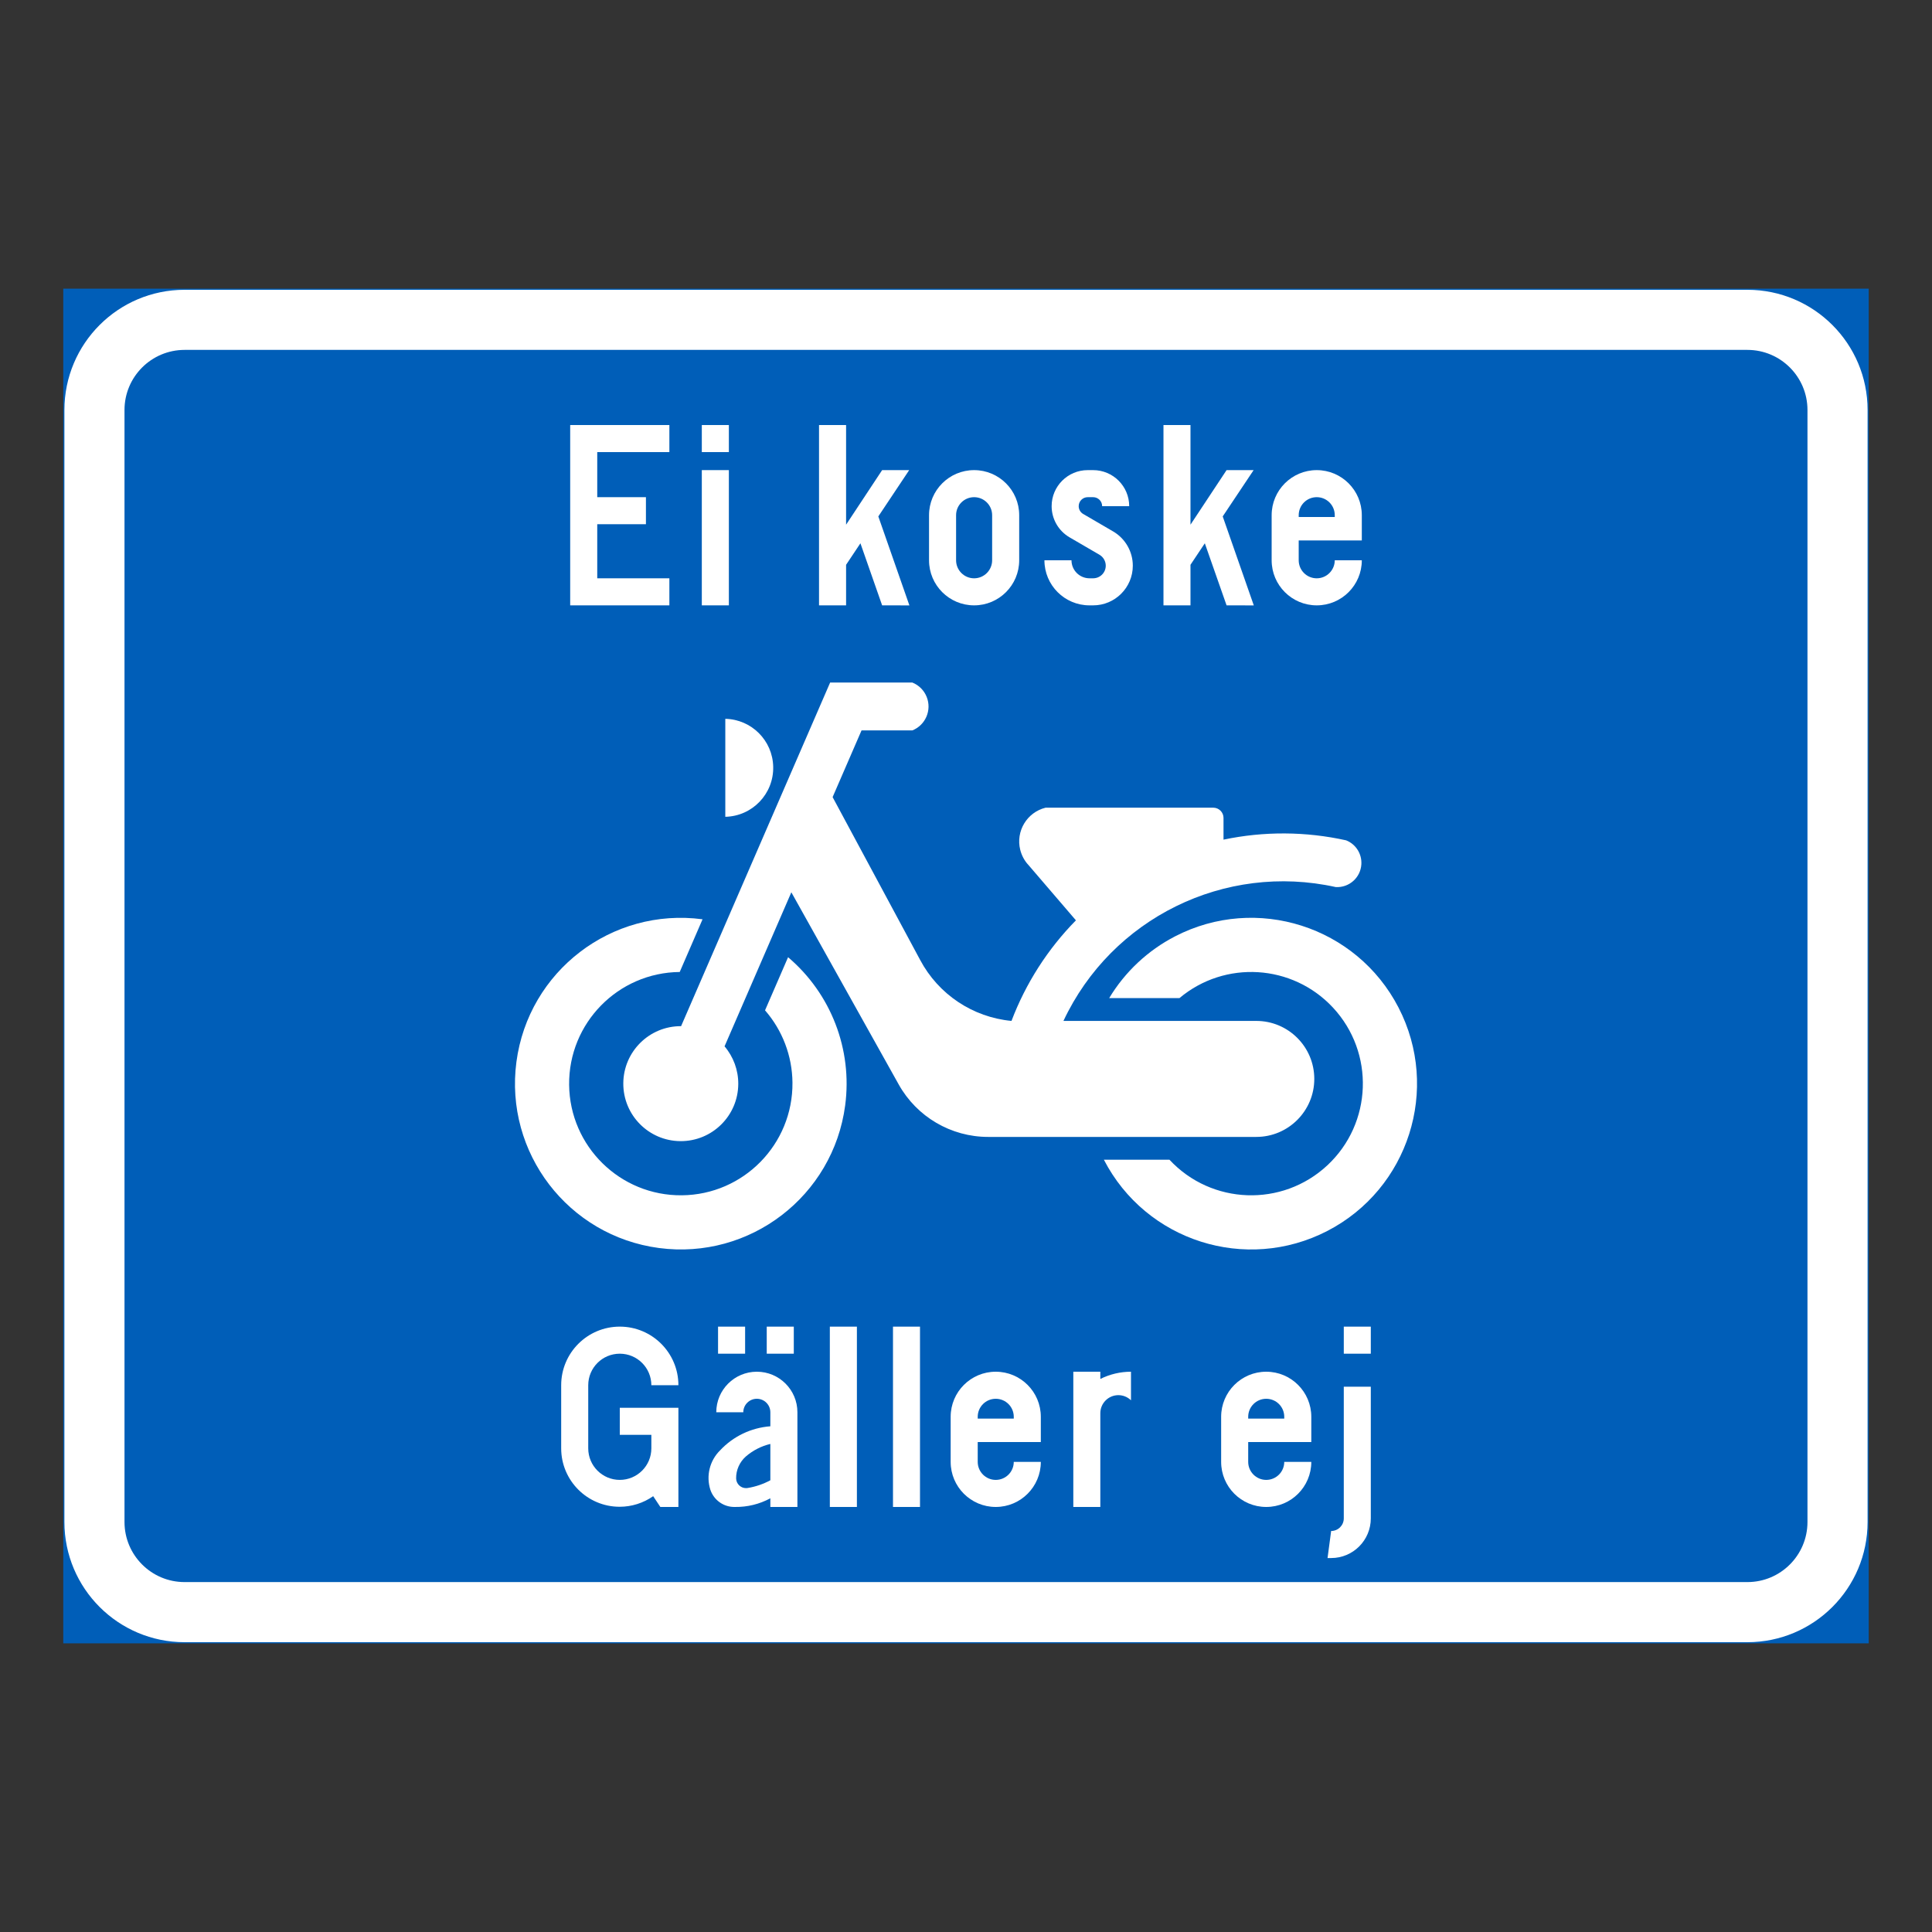 <?xml version="1.0" encoding="iso-8859-1"?>
<!-- Generator: Adobe Illustrator 16.0.0, SVG Export Plug-In . SVG Version: 6.00 Build 0)  -->
<!DOCTYPE svg PUBLIC "-//W3C//DTD SVG 1.1//EN" "http://www.w3.org/Graphics/SVG/1.1/DTD/svg11.dtd">
<svg version="1.1" id="Layer_1" xmlns="http://www.w3.org/2000/svg" xmlns:xlink="http://www.w3.org/1999/xlink" x="0px" y="0px"
	 width="425.197px" height="425.196px" viewBox="0 0 425.197 425.196" style="enable-background:new 0 0 425.197 425.196;"
	 xml:space="preserve">
<rect x="0" y="0" width="425.197" height="425.196" fill="#333333" stroke="none"/>
<g id="LWPOLYLINE_46_">
	
		<rect x="14.174" y="63.779" style="fill:#005EB8;stroke:#005EB8;stroke-width:0.5;stroke-miterlimit:10;" width="396.849" height="297.638"/>
</g>
<g id="LWPOLYLINE_45_">
	<path style="fill:#FFFFFF;" d="M40.627,361.417h343.941c14.608,0,26.454-11.846,26.454-26.459V90.233
		c0-14.608-11.846-26.454-26.454-26.454H40.627c-14.607,0-26.453,11.845-26.453,26.454v244.725
		C14.174,349.571,26.02,361.417,40.627,361.417z"/>
</g>
<g id="LWPOLYLINE_44_">
	<path style="fill:#005EB8;" d="M40.627,348.187h343.941c7.304,0,13.223-5.92,13.223-13.229V90.233
		c0-7.304-5.919-13.227-13.223-13.227H40.627c-7.304,0-13.227,5.923-13.227,13.227v244.725
		C27.401,342.267,33.324,348.187,40.627,348.187z"/>
</g>
<g id="LWPOLYLINE_55_">
	<polygon style="fill:#FFFFFF;" points="125.488,133.228 147.316,133.228 147.316,127.273 131.442,127.273 131.442,115.369 
		142.157,115.369 142.157,109.419 131.442,109.419 131.442,99.498 147.316,99.498 147.316,93.543 125.488,93.543 	"/>
</g>
<g id="LWPOLYLINE_56_">
	<rect x="154.456" y="103.464" style="fill:#FFFFFF;" width="5.955" height="29.764"/>
</g>
<g id="LWPOLYLINE_57_">
	<rect x="154.456" y="93.543" style="fill:#FFFFFF;" width="5.955" height="5.955"/>
</g>
<g id="LWPOLYLINE_58_">
	<polygon style="fill:#FFFFFF;" points="186.208,133.228 180.252,133.228 180.252,93.543 186.208,93.543 186.208,115.474 
		194.141,103.464 200.095,103.464 193.302,113.654 200.141,133.237 194.141,133.228 189.363,119.568 186.208,124.301 	"/>
</g>
<g id="LWPOLYLINE_59_">
	<path style="fill:#FFFFFF;" d="M204.463,123.307c0,5.48,4.44,9.921,9.921,9.921s9.922-4.441,9.922-9.921v-9.921
		c0-5.48-4.441-9.921-9.922-9.921s-9.921,4.441-9.921,9.921V123.307z"/>
</g>
<g id="LWPOLYLINE_61_">
	<path style="fill:#FFFFFF;" d="M229.859,123.307c0,5.48,4.441,9.921,9.922,9.921h0.793c4.824,0,8.736-3.912,8.736-8.731
		c0-3.104-1.65-5.977-4.341-7.546l-6.584-3.839c-0.61-0.355-0.984-1.003-0.984-1.714c0-1.094,0.894-1.979,1.987-1.979h1.186
		c1.095,0,1.988,0.884,1.988,1.979h5.954c0-4.381-3.556-7.933-7.942-7.933h-1.186c-4.386,0-7.942,3.552-7.942,7.933
		c0,2.827,1.505,5.435,3.939,6.857l6.593,3.839c0.848,0.501,1.377,1.413,1.377,2.402c0,1.537-1.24,2.777-2.781,2.777h-0.793
		c-2.188,0-3.967-1.778-3.967-3.967H229.859z"/>
</g>
<g id="LWPOLYLINE_62_">
	<polygon style="fill:#FFFFFF;" points="262.003,133.228 256.058,133.228 256.058,93.543 262.003,93.543 262.003,115.474 
		269.946,103.464 275.9,103.464 269.097,113.654 275.937,133.237 269.946,133.228 265.158,119.568 262.003,124.301 	"/>
</g>
<g id="LWPOLYLINE_63_">
	<path style="fill:#FFFFFF;" d="M293.754,123.307h5.955c0,5.48-4.441,9.921-9.921,9.921c-5.48,0-9.922-4.441-9.922-9.921v-9.921
		c0-5.48,4.441-9.921,9.922-9.921c5.479,0,9.921,4.441,9.921,9.921v5.554h-13.888v4.368c0,2.188,1.769,3.967,3.967,3.967
		C291.976,127.273,293.754,125.495,293.754,123.307z"/>
</g>
<g id="LWPOLYLINE_65_">
	<path style="fill:#FFFFFF;" d="M145.328,331.653h3.976v-21.83h-12.9v5.955h6.946v2.781v0.195c0,3.834-3.112,6.943-6.946,6.943
		c-3.835,0-6.944-3.109-6.944-6.943v-13.893c0-3.83,3.109-6.939,6.944-6.939c3.834,0,6.946,3.109,6.946,6.939h5.954
		c0-7.121-5.781-12.895-12.9-12.895c-7.122,0-12.898,5.773-12.898,12.895v13.893c0.004,7.107,5.771,12.861,12.88,12.857
		c2.636-0.004,5.207-0.816,7.366-2.33L145.328,331.653z"/>
</g>
<g id="LWPOLYLINE_66_">
	<rect x="168.745" y="291.968" style="fill:#FFFFFF;" width="5.955" height="5.955"/>
</g>
<g id="LWPOLYLINE_67_">
	<rect x="158.03" y="291.968" style="fill:#FFFFFF;" width="5.955" height="5.955"/>
</g>
<g id="LWPOLYLINE_68_">
	<path style="fill:#FFFFFF;" d="M175.493,331.653h-5.954v-1.906c-2.39,1.291-5.07,1.947-7.788,1.906
		c-2.443,0.064-4.642-1.477-5.416-3.793c-0.967-3.047-0.155-6.375,2.106-8.627c2.899-3.113,6.857-5.016,11.098-5.334v-3.082
		c0-1.643-1.332-2.973-2.973-2.973c-1.642,0-2.982,1.33-2.982,2.973h-5.945c0-4.934,3.994-8.928,8.928-8.928
		c4.933,0,8.927,3.994,8.927,8.928V331.653z"/>
</g>
<g id="LWPOLYLINE_70_">
	<rect x="182.632" y="291.968" style="fill:#FFFFFF;" width="5.955" height="39.686"/>
</g>
<g id="LWPOLYLINE_71_">
	<rect x="196.53" y="291.968" style="fill:#FFFFFF;" width="5.945" height="39.686"/>
</g>
<g id="LWPOLYLINE_72_">
	<path style="fill:#FFFFFF;" d="M223.111,321.731h5.955c0,5.48-4.44,9.922-9.921,9.922s-9.922-4.441-9.922-9.922v-9.92
		c0-5.48,4.441-9.922,9.922-9.922s9.921,4.441,9.921,9.922v5.553h-13.888v4.367c0,2.189,1.778,3.967,3.967,3.967
		C221.342,325.698,223.111,323.921,223.111,321.731z"/>
</g>
<g id="LWPOLYLINE_74_">
	<path style="fill:#FFFFFF;" d="M242.161,311.017v20.637h-5.945V301.89h5.945v1.592c2.098-1.045,4.404-1.592,6.748-1.592v6.291
		c-1.56-1.531-4.076-1.508-5.608,0.055C242.571,308.979,242.161,309.978,242.161,311.017z"/>
</g>
<g id="LWPOLYLINE_75_">
	<path style="fill:#FFFFFF;" d="M282.639,321.731h5.954c0,5.48-4.44,9.922-9.921,9.922s-9.921-4.441-9.921-9.922v-9.92
		c0-5.48,4.44-9.922,9.921-9.922s9.921,4.441,9.921,9.922v5.553h-13.888v4.367c0,2.189,1.778,3.967,3.967,3.967
		C280.87,325.698,282.639,323.921,282.639,321.731z"/>
</g>
<g id="LWPOLYLINE_77_">
	<path style="fill:#FFFFFF;" d="M301.688,305.194v28.971c0,4.82-3.902,8.732-8.727,8.732h-0.793l0.793-5.955
		c1.532,0,2.781-1.24,2.781-2.777v-28.971H301.688z"/>
</g>
<g id="LWPOLYLINE_78_">
	<rect x="295.743" y="291.968" style="fill:#FFFFFF;" width="5.945" height="5.955"/>
</g>
<g id="LWPOLYLINE_79_">
	<path style="fill:#FFFFFF;" d="M226.312,190.348c-0.857-0.939-1.468-2.079-1.778-3.319c-1.021-4.104,1.478-8.252,5.581-9.273
		h36.895c1.249,0,2.262,1.008,2.262,2.252v4.783c8.899-1.87,18.101-1.819,26.982,0.15c2.143,0.848,3.492,2.978,3.355,5.279
		c-0.173,2.937-2.699,5.18-5.635,5.007c-24.411-5.408-49.306,6.831-59.93,29.458h42.439c7.049,0,12.767,5.713,12.767,12.762
		s-5.718,12.768-12.767,12.768h-59.008c-8.171,0-15.703-4.418-19.688-11.549l-23.627-42.29l-14.7,33.905
		c1.961,2.307,3.037,5.242,3.019,8.279c-0.036,6.984-5.727,12.621-12.721,12.584c-6.984-0.037-12.618-5.73-12.581-12.721
		c0.036-6.984,5.733-12.621,12.718-12.584l32.801-75.623h18.092c1.44,0.574,2.58,1.714,3.155,3.155
		c1.167,2.913-0.246,6.214-3.155,7.377h-11.18l-6.365,14.682l19.269,35.846c4.021,7.568,11.571,12.602,20.098,13.408
		c3.146-8.283,7.97-15.816,14.18-22.135l-10.787-12.571L226.312,190.348z"/>
</g>
<g id="LWPOLYLINE_80_">
	<path style="fill:#FFFFFF;" d="M159.626,158.2v21.562c5.954-0.128,10.678-5.061,10.541-11.016
		C170.049,162.974,165.398,158.323,159.626,158.2z"/>
</g>
<g id="LWPOLYLINE_81_">
	<path style="fill:#FFFFFF;" d="M242.945,255.237h14.436c9.246,9.932,24.803,10.486,34.733,1.24
		c9.93-9.25,10.486-24.803,1.239-34.732c-8.918-9.57-23.763-10.488-33.775-2.084h-15.466c3.483-5.787,8.508-10.492,14.508-13.592
		c17.9-9.247,39.913-2.234,49.169,15.676c9.246,17.904,2.225,39.916-15.675,49.168C274.204,280.159,252.191,273.142,242.945,255.237
		z"/>
</g>
<g id="LWPOLYLINE_82_">
	<path style="fill:#FFFFFF;" d="M168.371,222.354l5.07-11.689c9.456,8.029,14.198,20.316,12.565,32.617
		c-2.644,19.98-20.991,34.027-40.971,31.383c-19.977-2.648-34.024-20.986-31.38-40.967c2.649-19.979,20.987-34.031,40.964-31.381
		l-5.024,11.598c-13.575,0.133-24.473,11.24-24.34,24.818c0.132,13.568,11.243,24.465,24.814,24.328
		c13.568-0.127,24.466-11.238,24.338-24.813C174.353,232.403,172.21,226.769,168.371,222.354z"/>
</g>
<g id="LWPOLYLINE_60_">
	<path style="fill:#005EB8;" d="M210.417,123.307c0,2.188,1.778,3.967,3.967,3.967c2.189,0,3.967-1.778,3.967-3.967v-9.921
		c0-2.193-1.777-3.966-3.967-3.966c-2.188,0-3.967,1.773-3.967,3.966V123.307z"/>
</g>
<g id="LWPOLYLINE_64_">
	<path style="fill:#005EB8;" d="M285.822,113.782h7.933v-0.397c0-2.193-1.778-3.966-3.966-3.966c-2.198,0-3.967,1.773-3.967,3.966
		V113.782z"/>
</g>
<g id="LWPOLYLINE_69_">
	<path style="fill:#005EB8;" d="M169.539,317.784c-1.988,0.473-3.83,1.418-5.381,2.748c-1.386,1.223-2.179,2.992-2.151,4.842
		c0.027,1.205,1.021,2.158,2.225,2.135c0.101-0.004,0.2-0.014,0.301-0.027c1.751-0.283,3.447-0.861,5.007-1.701V317.784z"/>
</g>
<g id="LWPOLYLINE_73_">
	<path style="fill:#005EB8;" d="M215.178,312.208h7.933v-0.396c0-2.193-1.769-3.967-3.966-3.967c-2.188,0-3.967,1.773-3.967,3.967
		V312.208z"/>
</g>
<g id="LWPOLYLINE_76_">
	<path style="fill:#005EB8;" d="M274.706,312.208h7.934v-0.396c0-2.193-1.77-3.967-3.967-3.967c-2.188,0-3.967,1.773-3.967,3.967
		V312.208z"/>
</g>
</svg>
